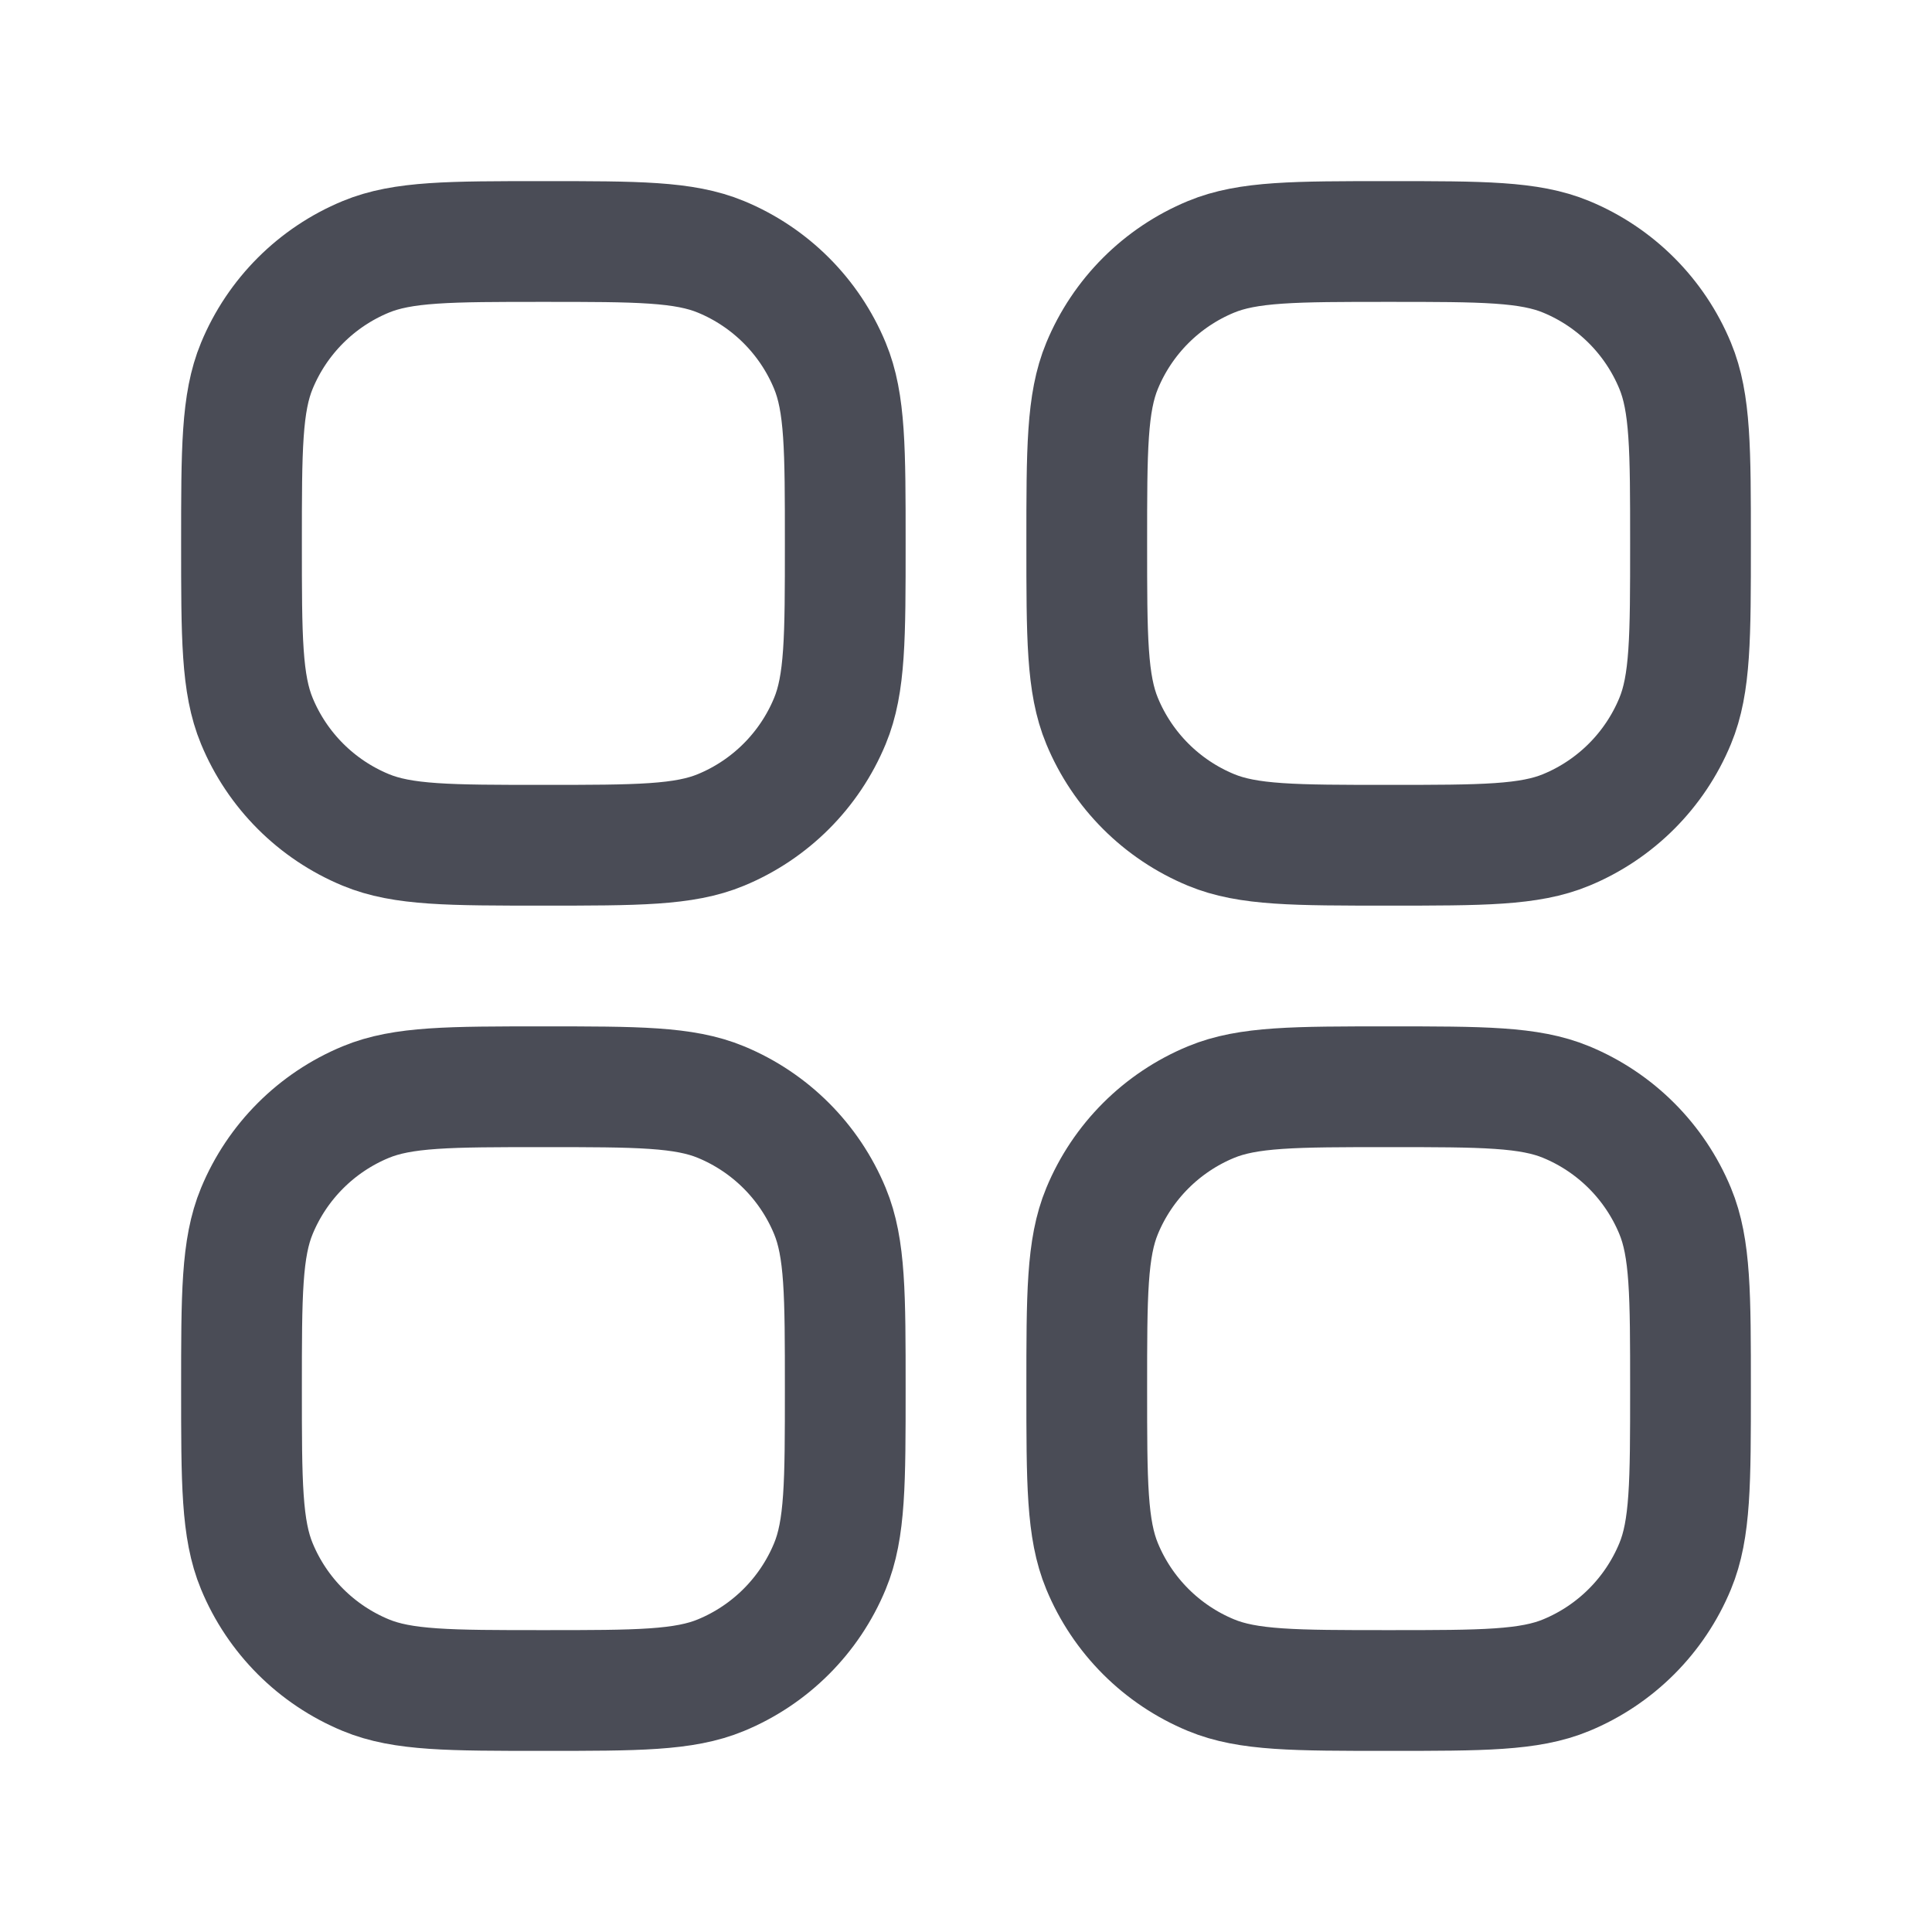 <svg width="20" height="20" viewBox="0 0 20 20" fill="none" xmlns="http://www.w3.org/2000/svg">
<path d="M11.409 16.214C11.25 15.831 11.25 15.346 11.25 14.375C11.25 13.404 11.25 12.919 11.409 12.536C11.62 12.026 12.026 11.62 12.536 11.409C12.919 11.25 13.404 11.25 14.375 11.25C15.346 11.25 15.831 11.25 16.214 11.409C16.724 11.62 17.13 12.026 17.341 12.536C17.5 12.919 17.5 13.404 17.5 14.375C17.5 15.346 17.5 15.831 17.341 16.214C17.13 16.724 16.724 17.13 16.214 17.341C15.831 17.5 15.346 17.5 14.375 17.5C13.404 17.5 12.919 17.5 12.536 17.341C12.026 17.13 11.62 16.724 11.409 16.214Z" stroke="#4A4C56" stroke-width="1.25" stroke-linecap="square" stroke-linejoin="round"/>
<path d="M11.409 7.464C11.25 7.081 11.25 6.596 11.25 5.625C11.25 4.654 11.25 4.169 11.409 3.786C11.62 3.276 12.026 2.87 12.536 2.659C12.919 2.5 13.404 2.5 14.375 2.5C15.346 2.5 15.831 2.5 16.214 2.659C16.724 2.87 17.13 3.276 17.341 3.786C17.5 4.169 17.5 4.654 17.5 5.625C17.5 6.596 17.5 7.081 17.341 7.464C17.13 7.974 16.724 8.38 16.214 8.591C15.831 8.75 15.346 8.75 14.375 8.75C13.404 8.75 12.919 8.75 12.536 8.591C12.026 8.38 11.62 7.974 11.409 7.464Z" stroke="#4A4C56" stroke-width="1.25" stroke-linecap="square" stroke-linejoin="round"/>
<path d="M2.659 16.214C2.5 15.831 2.5 15.346 2.5 14.375C2.5 13.404 2.5 12.919 2.659 12.536C2.87 12.026 3.276 11.62 3.786 11.409C4.169 11.25 4.654 11.25 5.625 11.25C6.596 11.25 7.081 11.25 7.464 11.409C7.974 11.62 8.38 12.026 8.591 12.536C8.75 12.919 8.75 13.404 8.75 14.375C8.75 15.346 8.75 15.831 8.591 16.214C8.38 16.724 7.974 17.13 7.464 17.341C7.081 17.5 6.596 17.5 5.625 17.5C4.654 17.5 4.169 17.5 3.786 17.341C3.276 17.13 2.87 16.724 2.659 16.214Z" stroke="#4A4C56" stroke-width="1.25" stroke-linecap="square" stroke-linejoin="round"/>
<path d="M2.659 7.464C2.5 7.081 2.5 6.596 2.5 5.625C2.5 4.654 2.5 4.169 2.659 3.786C2.87 3.276 3.276 2.87 3.786 2.659C4.169 2.5 4.654 2.5 5.625 2.5C6.596 2.5 7.081 2.5 7.464 2.659C7.974 2.87 8.38 3.276 8.591 3.786C8.75 4.169 8.75 4.654 8.75 5.625C8.75 6.596 8.75 7.081 8.591 7.464C8.38 7.974 7.974 8.38 7.464 8.591C7.081 8.75 6.596 8.75 5.625 8.75C4.654 8.75 4.169 8.75 3.786 8.591C3.276 8.38 2.87 7.974 2.659 7.464Z" stroke="#4A4C56" stroke-width="1.25" stroke-linecap="square" stroke-linejoin="round"/>
</svg>
